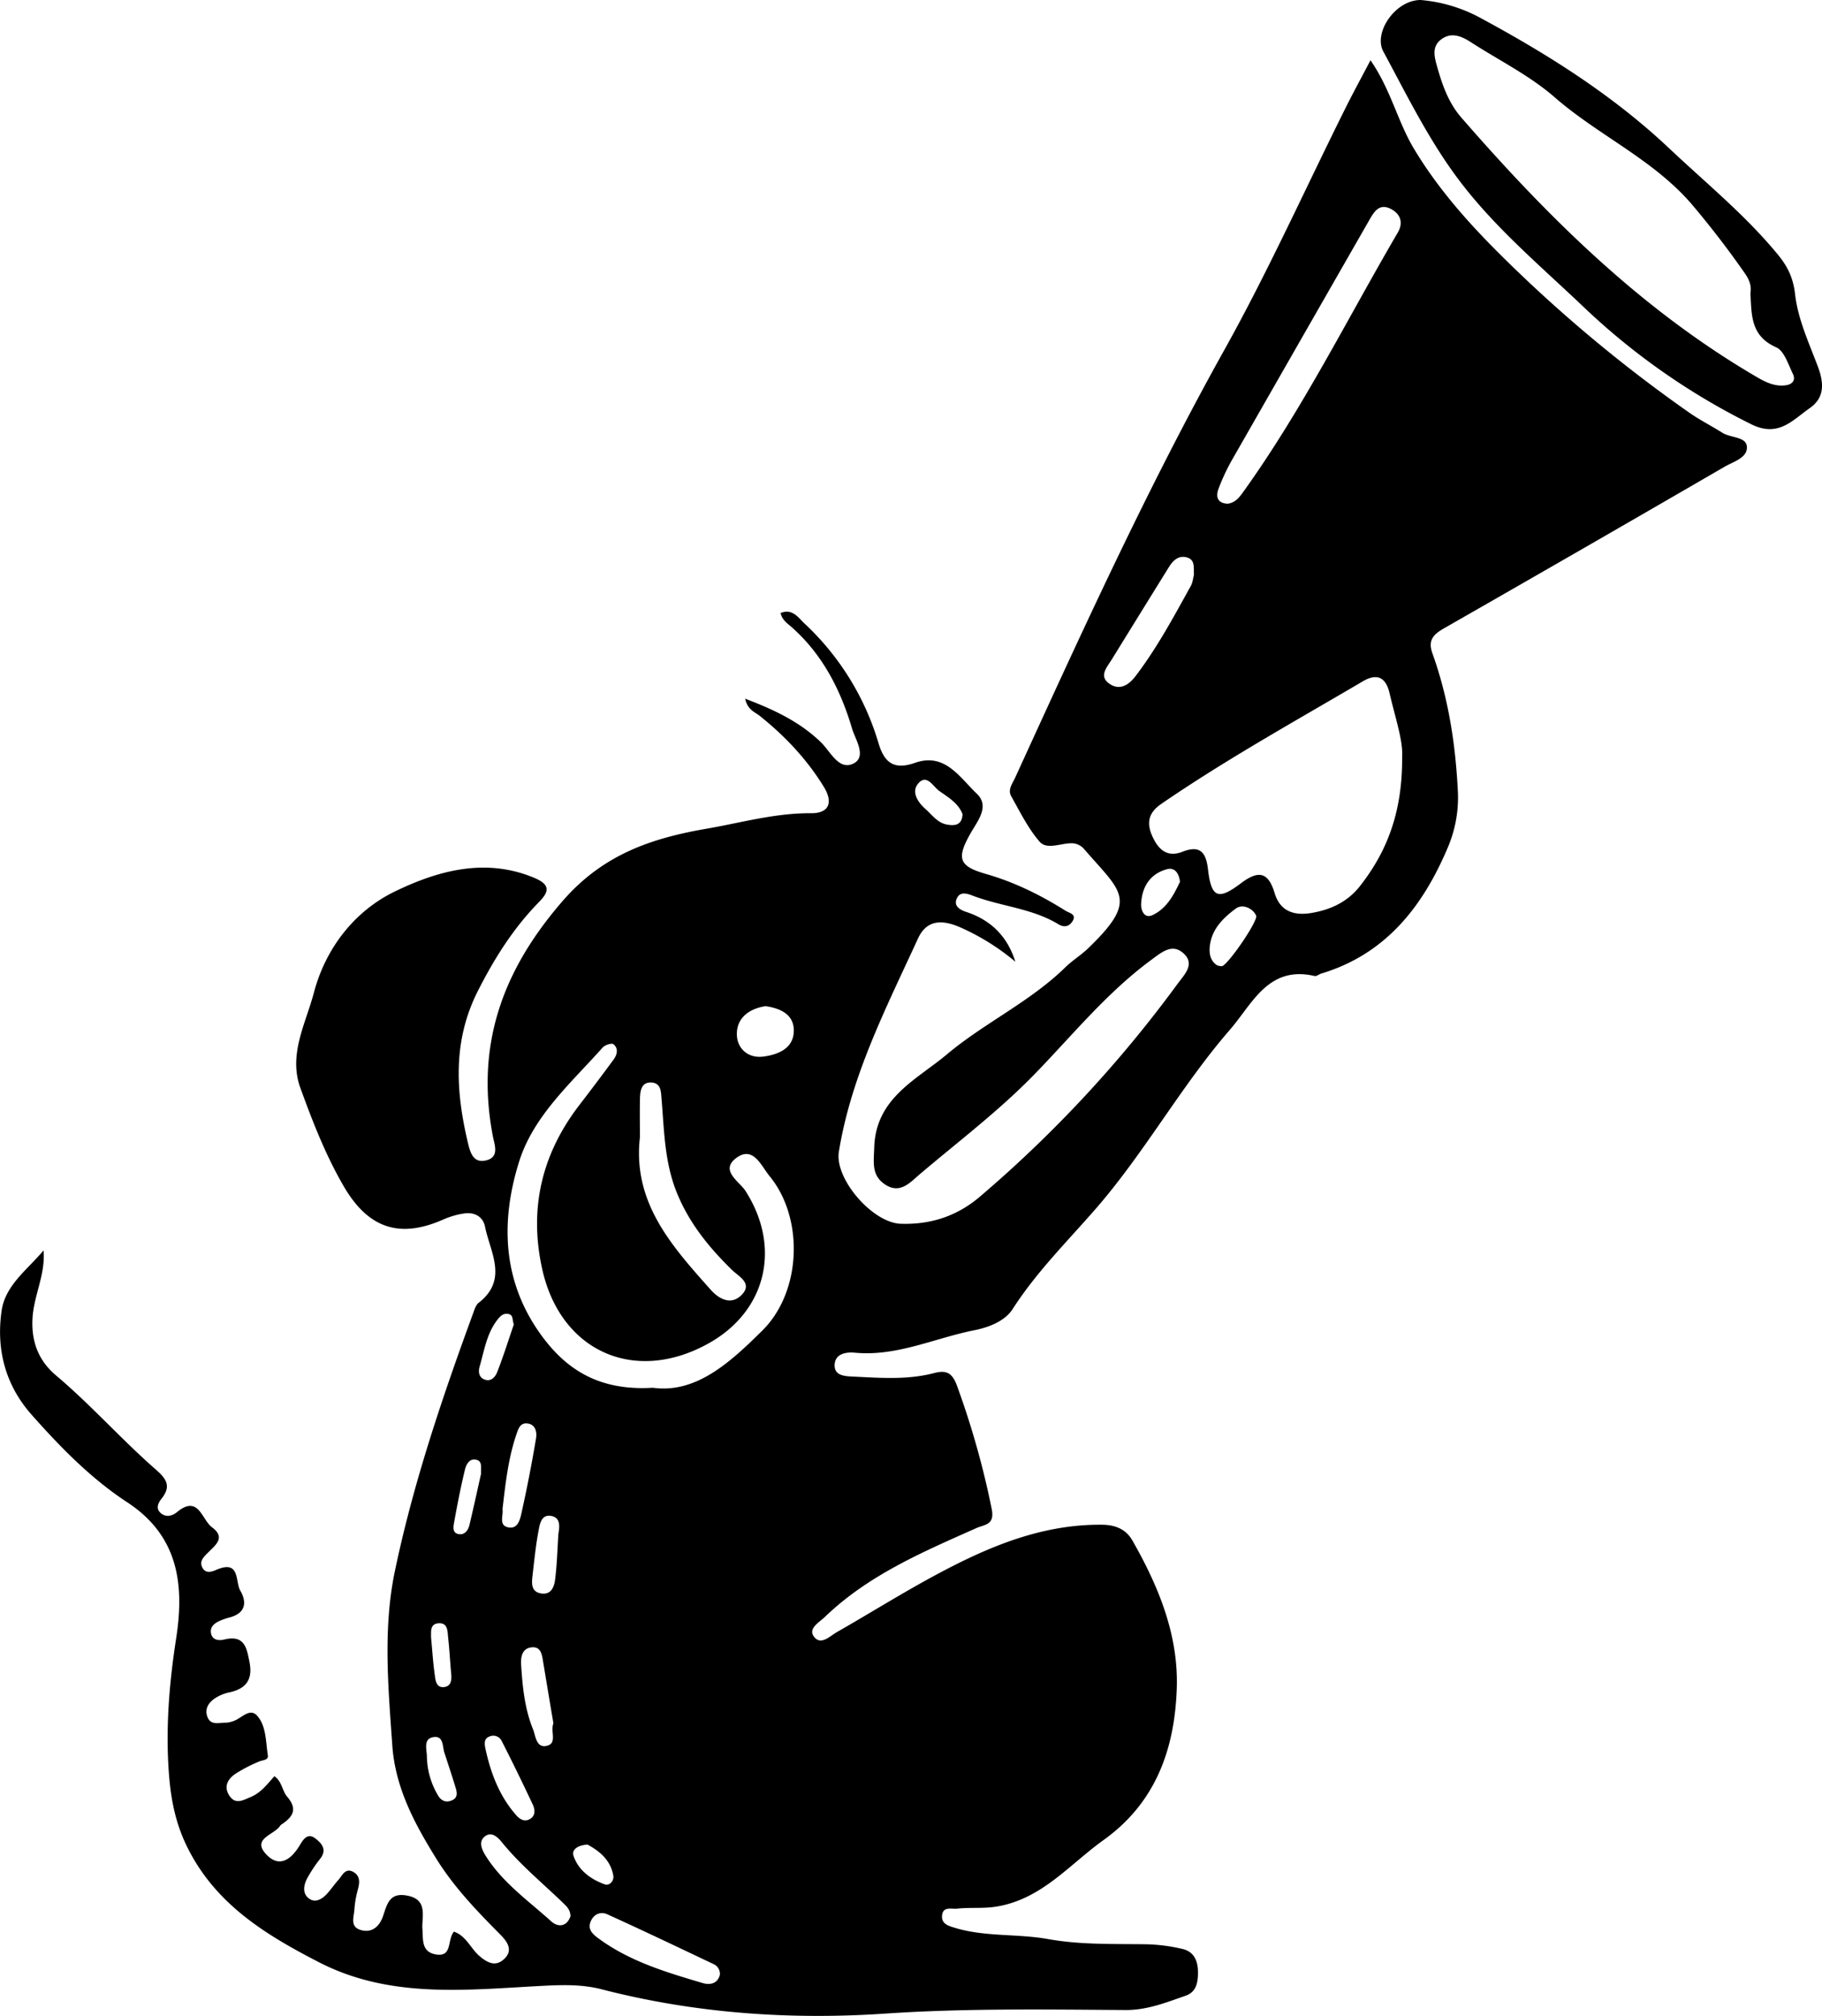 <svg id="Layer_1" data-name="Layer 1" xmlns="http://www.w3.org/2000/svg" viewBox="0 0 890.3 984.65"><title>amaze</title><path d="M57.53,625.09c1,12-4.84,22-5.41,33.47-.59,11.67,3.33,20.71,11.47,27.58,17.17,14.47,32,31.33,48.88,46.07,5,4.38,7.54,8,2.87,13.95-1.79,2.26-3.28,5-.36,7.4,2.51,2,5.49,1.24,7.76-.63,10.57-8.67,12,3.62,17.1,7.4,6.81,5.09,1.74,8.65-1.88,12.33-2,2-4.43,4.13-2.89,7.24,1.74,3.51,5.07,2,7.42,1,11.15-4.53,8.65,6,11.16,10.34,3.18,5.46,2.81,10.78-4.7,13a35.64,35.64,0,0,0-5.66,1.94c-2.21,1.08-4.29,2.69-4,5.47.44,3.93,4,4.14,6.45,3.53,10-2.47,11.06,4,12.44,11.1,1.64,8.45-1.7,12.94-9.82,14.68a20.58,20.58,0,0,0-6.62,2.63c-3.2,2-5.59,5-4.23,9.07,1.59,4.78,5.85,3,9.23,3.12a11.78,11.78,0,0,0,3.49-.77c3.93-1.19,8-6.77,11.7-2.6,4.49,5.11,4.14,12.69,5.2,19.33.39,2.43-2.65,2.26-4.39,3.06a70.66,70.66,0,0,0-11.64,6.08c-3.45,2.42-5.64,6-2.88,10.38,3,4.72,6.67,2.43,10.51.84,5-2.09,8.08-6.24,11.6-10.18,3.69,2.54,3.83,7.18,6.23,10,5.23,6.08,2.82,9.81-2.53,13.43a2.87,2.87,0,0,0-.9.79c-2.87,4.53-14.29,6.23-6.57,14.18,6.43,6.61,12.19,2,16.27-4.84,1.55-2.58,3.69-6.11,7.53-3.15,3.27,2.52,5.83,5.61,2.21,10.08a67.33,67.33,0,0,0-6,9c-1.9,3.34-2.69,7.48.34,10,3.27,2.73,6.81.59,9.39-2.35,1.85-2.1,3.45-4.43,5.32-6.51s3.38-6.22,7.47-3.75c3.32,2,2.88,5.27,2,8.58a48.37,48.37,0,0,0-1.65,9.44c-.18,3.7-2.43,8.62,3.12,10.23,5.84,1.69,9.38-2.28,10.93-7,2-6.11,3.34-11.49,11.88-9.78S243,948,242.65,954a17.63,17.63,0,0,0,0,2.41c.42,5.06-.67,11.21,6.41,12.52,8.43,1.56,5.57-7,9-11.08,5.9,2,8.14,8.12,12.37,11.81,4.39,3.83,8.4,5.36,12.48,1.24s1.19-8.21-2.07-11.5c-11.53-11.63-22.77-23.26-31.56-37.45-10.66-17.23-19.92-34.59-21.34-55.16-2-28.42-4.6-57.05,1.28-85.12,9-43,23.1-84.59,38.2-125.8.67-1.84,1.33-4.09,2.75-5.19,14.52-11.32,5.63-24.59,3.08-37.17-1-4.92-5.13-7.18-10.11-6.46A39.38,39.38,0,0,0,252.89,610c-21.39,9.46-36.66,4.35-48.62-16.11C195.35,578.58,189,562.2,183,545.7c-5.89-16.33,2.63-31.36,6.63-46.49,5.82-22,20.1-40,39.58-49.42,20.67-10,44-16.71,68-6.7,8.23,3.43,7.29,6.89,2.37,11.91-12.47,12.71-21.74,27.45-29.79,43.33C257.36,522.77,258.91,547.64,265,573c1.07,4.43,2.61,9.39,8.34,8.24,7.23-1.44,4.54-7.7,3.75-11.85-8.46-44.22,4.37-80.7,34-114.84,19.77-22.82,43.39-30.75,70.51-35.43,16.92-2.92,33.47-7.69,51-7.55,8.73.07,10.94-5.24,6.13-13-8.29-13.46-18.94-24.71-31.22-34.53-2.42-1.94-5.9-2.83-7.16-8.41,14.22,5.4,26.69,11.29,37,21.25,4.73,4.59,8.7,13.78,15.72,10.52s1.05-12-.42-17c-5.55-18.87-14.41-36.34-29.6-49.74-2.08-1.84-4.56-3.33-5.37-6.88,5.82-2.36,8.68,2.33,11.79,5.23a130.67,130.67,0,0,1,36.14,58.61c2.93,9.69,7.87,12.81,17.75,9.34,14.67-5.16,21.89,7.23,30.12,15,6.56,6.2.56,13.2-3,19.46-6.9,12.23-5.78,16,7.45,19.79,14,4,26.77,10.31,39,18,1.73,1.08,5.43,1.66,3.52,4.91-1.43,2.44-3.79,3.64-7.09,1.64-12.86-7.79-28.09-8.65-41.84-13.93-2.59-1-5.92-2.1-7.55,1-2.15,4.11,1.53,6,4.42,6.95,12.14,4,20.13,12,24,24.32A112.45,112.45,0,0,0,505,467.11c-8.86-3.74-16.09-3.28-20.21,5.71-15.47,33.73-32.61,66.92-38.64,104.12-2.13,13.19,16.41,34.69,30.22,35.15,14.48.49,27.44-3.62,38.77-13.3a609.73,609.73,0,0,0,96.39-103.71c3.32-4.54,8.58-9.52,3.47-14.64-5.77-5.78-11.06-1-16.62,3.08-21.15,15.68-37.74,36-55.79,54.69-17.63,18.3-37.84,33.5-57.09,49.85-4.5,3.83-9.47,9.71-16.78,4.84-6.74-4.5-5.5-10.82-5.29-18,.72-24.29,20.69-33.11,35.5-45.54,18.34-15.39,40.61-25.63,57.94-42.58,3.42-3.34,7.62-5.89,11.07-9.21,24.94-24,16.36-27.24-2.11-48.67a8,8,0,0,0-6.49-2.64c-5.14.13-11.67,3.17-15.11-.8-5.64-6.52-9.57-14.58-13.87-22.2-1.79-3.17.59-6.15,1.91-9,32.3-70.56,64.41-141.17,102.3-209.08,21.41-38.38,39.49-78.61,59.13-118,3.7-7.42,7.68-14.71,12.23-23.38,9.89,14.33,13.27,29.89,21.1,43,12.55,21,29,39,46.64,56.18a704,704,0,0,0,87.83,72.81c5.23,3.68,11,6.57,16.44,10,4,2.49,11.42,1.84,11.89,6.58.55,5.57-6.49,7.43-10.82,9.94Q810.56,282,741.82,321.28c-5.44,3.1-7.87,6-5.62,12.25,7.9,22,11.34,44.76,12.45,68a62.26,62.26,0,0,1-5,26.91c-12.11,28.6-30.21,51.93-61.7,61.42-1.15.34-2.38,1.44-3.34,1.22-22.64-5.26-30.38,13.58-41.34,26.21-23.92,27.54-41.54,59.84-65.59,87.47-13.88,15.94-29,30.92-40.62,49-3.81,5.94-11.74,8.94-18.62,10.32C493,667.9,474.59,677,454,675.07c-4.45-.42-9.86.51-9.92,6.17-.05,5.18,5.15,5.31,9.15,5.5,13.21.62,26.47,1.69,39.48-1.73,6.19-1.63,9,.06,11.3,6.57a414,414,0,0,1,16.83,59.82c1.58,7.89-3.48,7.55-7.37,9.28-26.33,11.71-52.9,23-74.1,43.4-2.75,2.66-8.22,5.58-5.54,9.46,3.35,4.85,7.85,0,11.35-2,16.34-9.32,32.3-19.34,48.88-28.22,25.07-13.42,51-24.43,80.32-24.22,6.66,0,11.93,2,15.2,7.69,12.84,22.46,22.62,46.29,21.68,72.46-1.06,29.38-10.2,55.56-35.81,73.88-16.75,12-30.15,28.84-52.27,32.47-6.46,1.06-12.78.32-19.11,1-2.83.32-7.19-1.34-7.51,3.59-.28,4.17,3.79,5,6.58,5.88,14.74,4.39,30.26,2.72,45.24,5.4,15.88,2.85,31.92,2.31,47.94,2.54a84.11,84.11,0,0,1,17.78,2.3c5.3,1.24,7.42,5.41,7.52,10.9.1,5.2-.69,10.06-6,11.91-9.39,3.27-18.67,7-29,7-39.29-.23-78.48-.91-117.84,1.75-46.47,3.14-93-.12-138.51-11.86-9.75-2.52-19.53-2.19-29.7-1.65-36.66,1.93-73.75,6.3-108.49-11.59-26.27-13.53-50.72-28.46-64.5-56.56-5.51-11.23-7.77-22.76-8.72-34.61-1.79-22.39,0-44.58,3.45-66.91,4-25.77,1.5-50-24-66.63C80.7,736.51,65.68,721.17,51.6,705.25,38.82,690.79,34.38,673.42,37,654.84,38.71,642.07,49.78,634.46,57.53,625.09ZM721.39,384c.51-7.86-3.45-19.36-6.13-31-1.65-7.17-5.57-10.27-13.08-5.85-33.11,19.47-66.73,38.09-98.46,59.85-6.63,4.54-7.35,9.75-4.07,16.51,3,6.25,7.32,9.65,14.37,6.89,8.48-3.33,11.51.08,12.48,8.42,1.63,14,4.86,15.48,16.16,6.93,8.36-6.32,13.29-5.67,16.4,4.76,2.69,9,9.49,11.2,18,9.78,9.39-1.57,17.57-5.36,23.62-13C714.31,430,721.59,410.49,721.39,384ZM355.23,692.19c21.15,2.94,37.84-12.43,53.5-27.91,19.32-19.12,20.4-55.09,3.51-75.52-4.09-5-8.05-15.21-16.52-8.57-7.66,6,1.9,11.32,4.82,15.89,17.6,27.51,10.21,58.79-18.2,74.52-36.1,20-72.24,3.78-81.14-36.35-6.57-29.63-.22-56.31,18.24-80.26q8.43-10.95,16.62-22.07c1.76-2.4,2.51-5.47-.07-7.53-.84-.67-4.15.37-5.24,1.6-15.41,17.32-33.82,33.36-40.84,55.76-8.8,28.08-8.44,56.8,9.35,82.67C311.8,682.66,328.18,693.84,355.23,692.19Zm281-431.79c4.1-.62,6-3.69,8.15-6.64,28.48-39.86,50.27-83.71,74.91-125.86,2.65-4.54,1.47-8.8-3.1-11.31-6.06-3.32-8.61,1.37-11.07,5.66q-33.43,58.32-66.82,116.68a100.24,100.24,0,0,0-6.61,14.12C630.2,257,631.12,260.26,636.26,260.4ZM348.94,569.83c-3.68,32,15.69,53.26,34.69,74.61,4,4.45,9.77,7.47,14.77,2.64,5.94-5.76-1-9.1-4.38-12.35-11.26-11-20.93-22.81-27-37.7s-6.21-30.33-7.5-45.77c-.31-3.71-.19-7.84-4.94-8.15s-5.52,3.81-5.61,7.52C348.82,557,348.94,563.43,348.94,569.83ZM619.66,295.07c-.19-3.51.65-7.31-3.45-8.44s-6.79,1.5-8.8,4.75q-13.95,22.47-27.85,45c-2.45,4-6.83,8.49-.7,12.27,4.82,3,9.11.12,12.35-4.15,10.45-13.75,18.6-28.92,26.94-44C619.09,298.8,619.23,296.67,619.66,295.07ZM388,978.94a5.17,5.17,0,0,0-2.95-5.18c-17.32-8.23-34.63-16.48-52.09-24.41-3.08-1.4-6.43-.21-8,3.33-1.65,3.7.47,6,3.21,8.08,15.38,11.51,33.44,16.87,51.48,22.2C383.2,984,386.91,983.26,388,978.94Zm-73-28.61c0-2.92-1.61-4.6-3.39-6.31-10.08-9.75-21-18.66-29.9-29.57-2-2.48-4.93-5.51-8.11-3.43-3.81,2.48-2,6.58-.1,9.66,8.21,13.17,20.87,22,32.14,32.17C308.85,955.75,313.19,955.57,315,950.33Zm95.31-444.52c-8.09,1.23-14.07,5.8-14,13.68,0,6.77,5.27,11.93,12.94,10.94,7.32-.95,14.8-4,14.89-12.61C424.19,509.85,417.59,506.83,410.29,505.81ZM306.66,856.06c-1.62-9.59-3.32-19.76-5-29.92-.6-3.56-1-7.85-6-7.11-4.45.66-5,5-4.77,8.46.69,10.7,1.72,21.42,5.8,31.47,1.36,3.34,1.5,9.36,6.82,8.09C308.64,865.83,305.1,860.18,306.66,856.06ZM281.79,751.51c.49,3.16-2.06,8,3,8.91,4.62.78,5.63-4.09,6.34-7.31q4-18,7.06-36.28c.5-3-.27-6.86-4.43-7.22-3.41-.29-4.28,2.74-5.22,5.49C284.55,726.88,283.23,739.16,281.79,751.51Zm-8.51,116.16c2.56,12.23,6.78,23.71,15.18,33.27,1.67,1.91,3.85,3.3,6.32,2.12,3.2-1.53,3-4.7,1.82-7.25q-7.34-15.67-15.21-31.1a4.56,4.56,0,0,0-6.17-2.09C272.88,863.58,273,865.62,273.28,867.67Zm360-381.39c2.8-.26,17.81-22.15,16.78-24.65a7.13,7.13,0,0,0-2.19-2.8c-2.42-1.83-5.41-2.41-7.83-.63-6.52,4.83-12.16,10.55-12.71,19.27-.19,3.13.57,6.45,3.66,8.38A6.18,6.18,0,0,0,633.24,486.28ZM309.1,763.53c.64-3.63,1.07-7.87-3.46-8.72-4.89-.92-5.61,3.92-6.22,7.1-1.4,7.39-2.13,14.92-3,22.4-.4,3.62-.58,7.59,4.29,8.35s6.32-3.24,6.76-6.65C308.44,778.57,308.61,771,309.1,763.53ZM287.34,661.22c-.95-2.1,0-4.61-2.83-5.1-2.25-.4-3.73,1-5,2.6-5.4,6.74-6.58,15.15-8.89,23.09-.67,2.27-.51,5.07,2.08,6.23,3.34,1.51,5.55-1.06,6.5-3.5C282.23,676.81,284.71,668.88,287.34,661.22Zm-16,72.95c-.24-2.81.77-5.95-2.15-6.77-3.51-1-5.14,2.28-5.74,4.76-2.08,8.55-3.75,17.21-5.32,25.87-.4,2.17-.91,5.24,2.47,5.68,2.84.37,4.38-2,5-4.34C267.65,750.85,269.49,742.26,271.32,734.17ZM244.84,871.78a38.44,38.44,0,0,0,5.35,19.38c1.64,2.88,4.07,3.83,7,2.5s2.37-3.9,1.67-6.2c-1.73-5.72-3.63-11.38-5.48-17.06-1-3.16-.34-8.44-5.48-7.55C243.27,863.66,244.6,868.34,244.84,871.78Zm368-426.68c-.56-4.59-2.79-7.17-6.42-6.17-8.26,2.27-12.12,8.61-12.57,16.8-.17,3.09,1.45,7.47,5.48,5.64C606.4,458.14,609.88,451.28,612.82,445.1Zm-106.23-33c-2-5.35-6.92-8.24-11.38-11.38-3.1-2.19-6.15-8.68-10.39-3.56-3.34,4-.19,9,3.68,12.4,3.23,2.86,5.85,6.73,10.43,7.55C502.62,417.75,506.3,417.61,506.59,412.09ZM323.36,915.33c-4.46.19-8,2.33-6.84,5.57,2.42,7,8.32,11.33,15.12,13.8,2.56.93,4.74-1.78,4.29-4.28C334.58,922.83,329.17,918.49,323.36,915.33Zm-76.5-101.48c.64,6.79,1,12.76,1.84,18.67.35,2.59.68,6.23,4.47,5.87,3.46-.34,3.84-3.33,3.56-6.38-.56-5.93-.84-11.88-1.5-17.79-.33-3-.08-7.26-4.59-7S247,811.61,246.86,813.85Z" transform="translate(-36.25 -14.37)"/><path d="M730.37,14.37A74.3,74.3,0,0,1,759,22.77c33.13,17.87,64.78,37.65,92.51,63.71,18,17,37.26,32.63,53.15,51.85,5,6,7.81,11.54,8.76,19.91,1.37,12,6.75,23.62,11.1,35.14,3,8,3.45,15.21-4,20.36-8.4,5.84-15.28,14.49-28.64,7.8a332.51,332.51,0,0,1-81.17-56.62c-21.09-20.14-43.74-39-61.46-62.47-14.75-19.52-25.52-41.54-37.09-63C707.28,30.33,718,14.43,730.37,14.37ZM891.56,157.55c.75-4.11-1-7.32-3.11-10.26-7.78-11.15-16.06-21.89-24.85-32.34-18.92-22.49-46.05-34.2-67.74-53.11-12.24-10.67-27.33-18.08-41.11-27-4.67-3-9.6-4.87-14.46-1.09-4.64,3.62-3,8.82-1.75,13.38C741.07,56,744,64.48,750.29,71.77c42.49,48.86,88.15,94,144.64,126.9,4.2,2.44,8.5,4.51,13.6,3.92,3.61-.42,5.31-2.5,3.75-5.69-2.26-4.62-4.23-11.17-8.1-12.88C891.44,178.39,892.22,167.91,891.56,157.55Z" transform="translate(-36.25 -14.37)"/></svg>